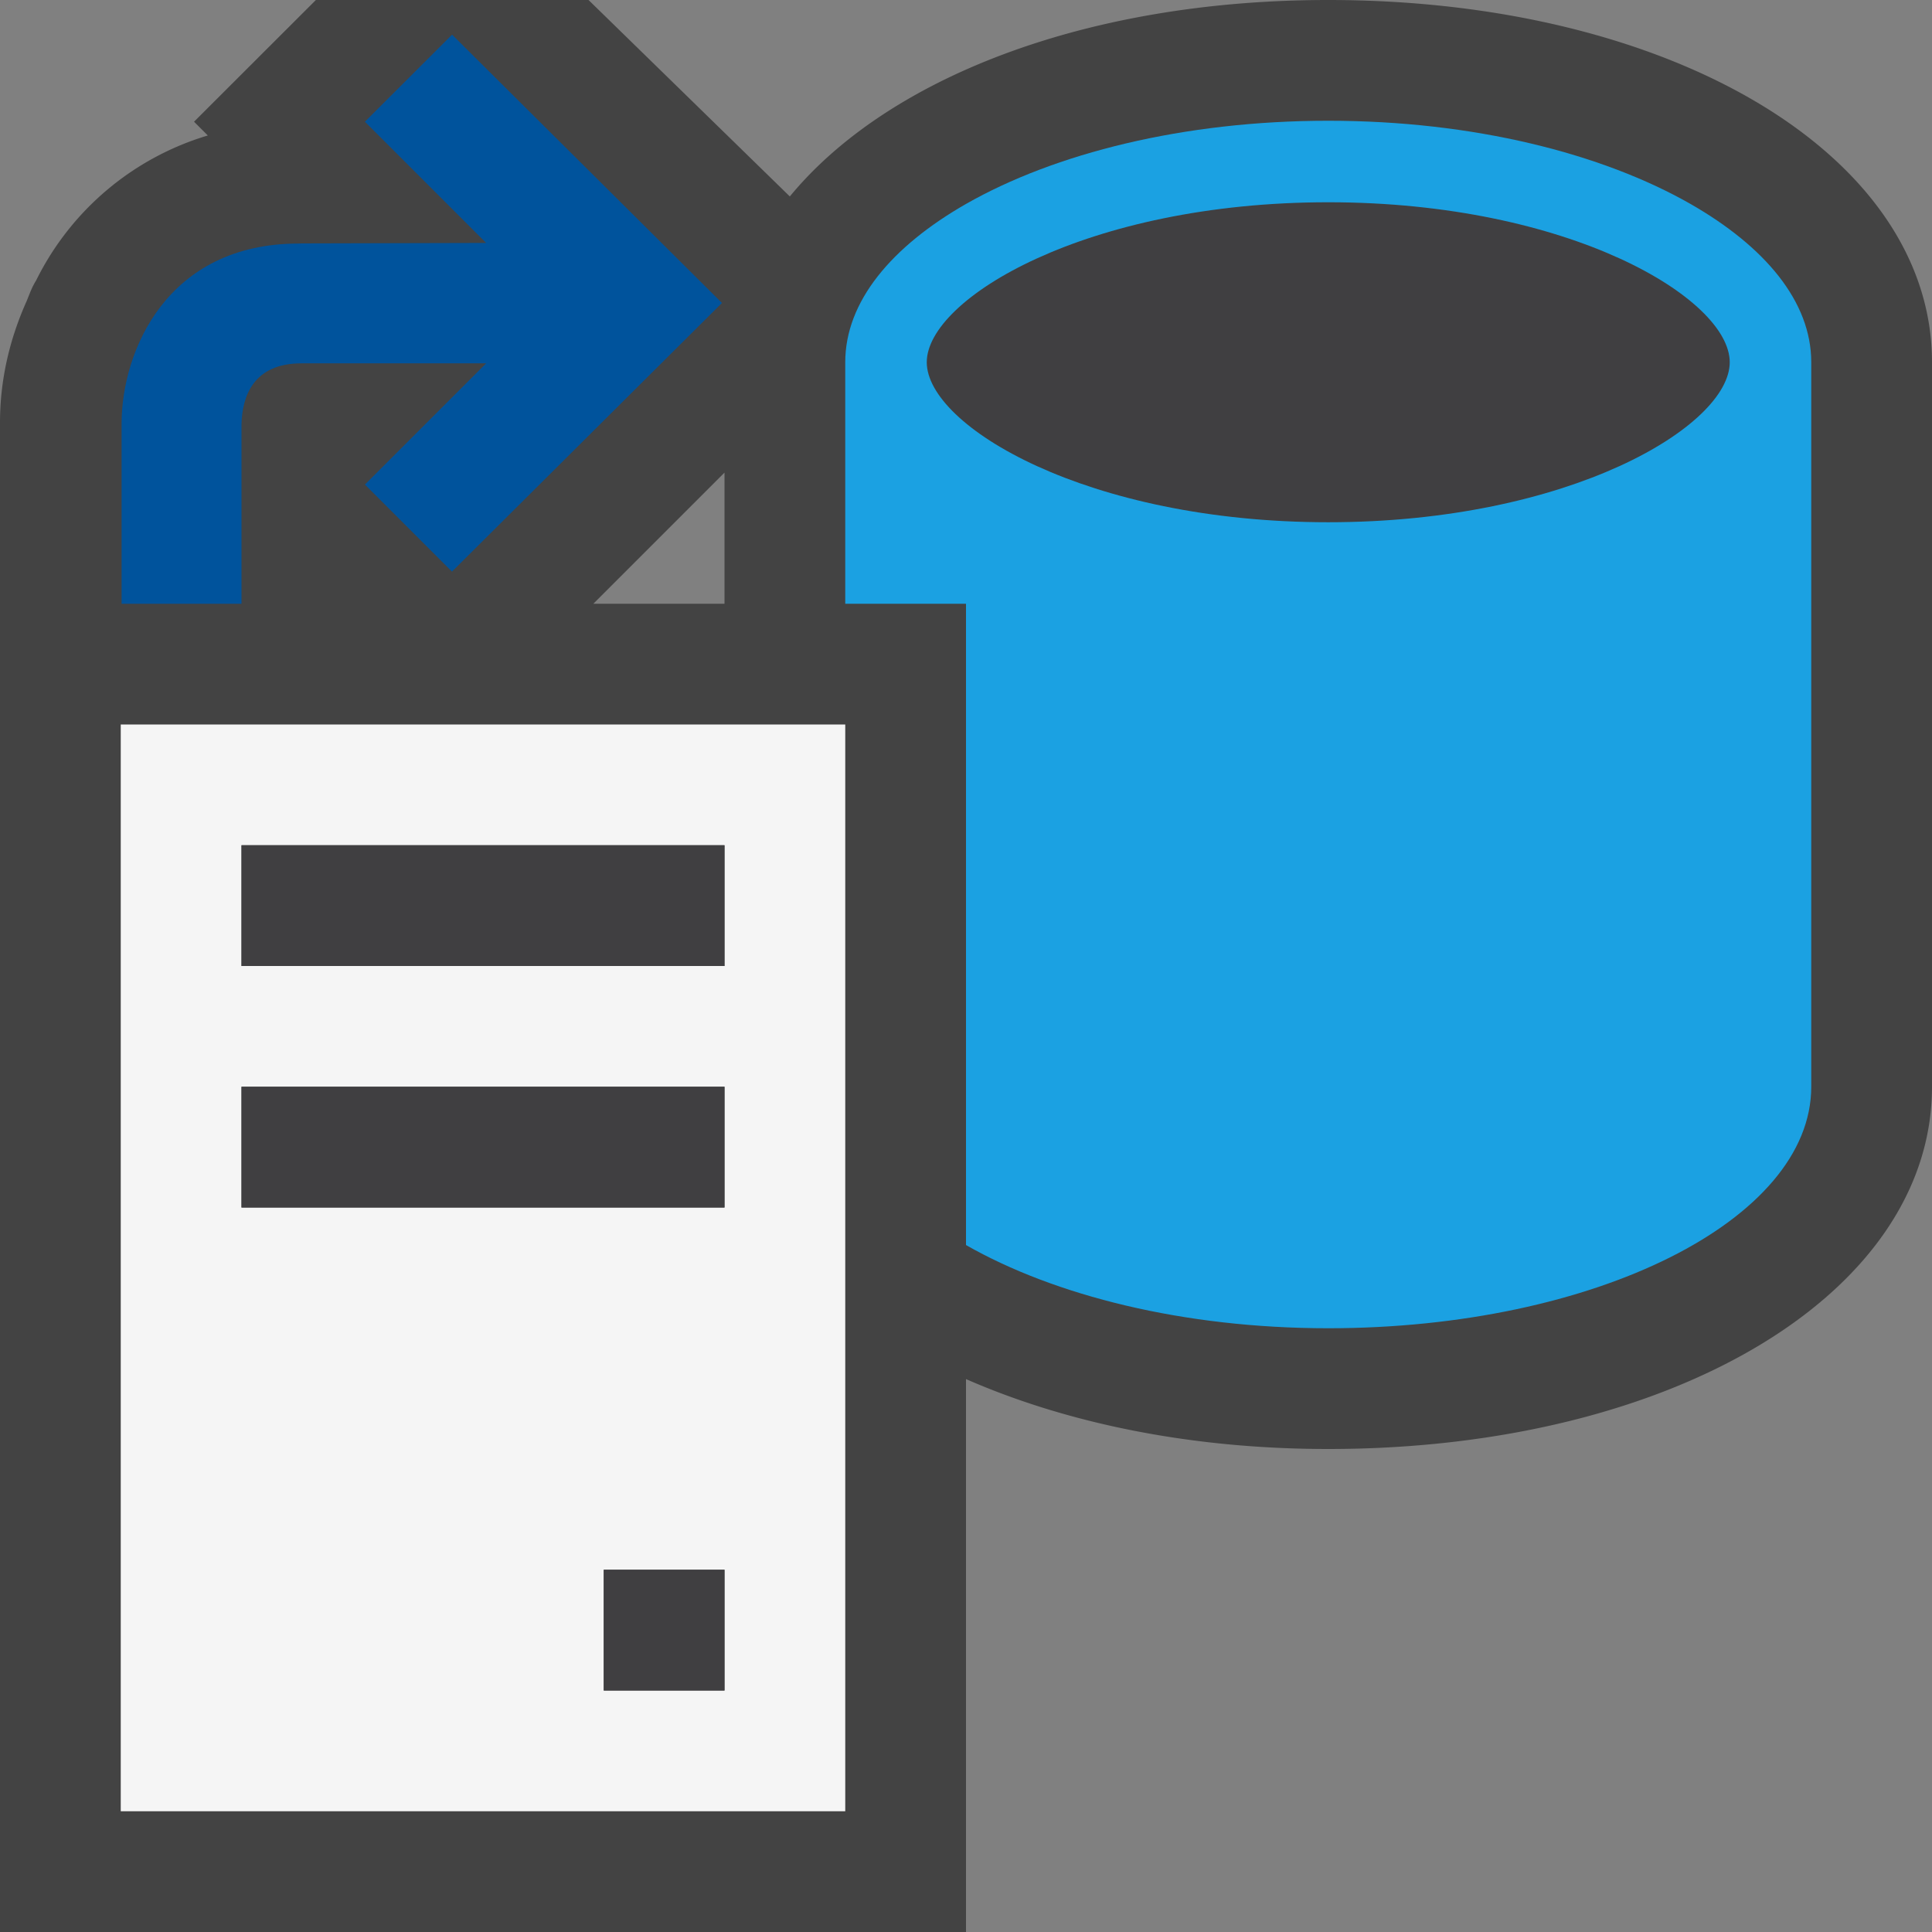 <svg xmlns="http://www.w3.org/2000/svg" viewBox="0 0 16 16"><rect x="0" y="0" width="16" height="16" fill="#808080" stroke="none"/><style>.icon-canvas-transparent{opacity:0;fill:#434343}.icon-vs-out{fill:#434343}.icon-vs-bg{fill:#f5f5f5}.icon-vs-fg{fill:#403F41}.icon-vs-blue{fill:#1ba1e2}.icon-vs-action-blue{fill:#00539c}</style><path class="icon-canvas-transparent" d="M16 16H0V0h16v16z" id="canvas"/><path class="icon-vs-out" d="M11 0C8.989 0 7.346.649 6.541 1.627L4.874 0H2.616L1.607 1.008l.114.114A2.33 2.33 0 0 0 .3 2.321a.869.869 0 0 0-.029.052c-.019.04-.034.081-.051.122C.082 2.803 0 3.141 0 3.5V16h8v-4.579c.826.362 1.851.579 3 .579 2.851 0 5-1.289 5-3V3c0-1.71-2.149-3-5-3zM6 5H4.914L6 3.914V5z" id="outline"/><path class="icon-vs-bg" d="M1 6v9h6V6H1zm5 8H5v-1h1v1zm0-4H2V9h4v1zm0-2H2V7h4v1z" id="iconBg"/><path class="icon-vs-fg" d="M5 13h1v1H5v-1zm-3-3h4V9H2v1zm0-2h4V7H2v1zm9-6.325c-1.999 0-3.325.798-3.325 1.325S9.001 4.325 11 4.325 14.325 3.527 14.325 3 12.999 1.675 11 1.675z" id="iconFg"/><path class="icon-vs-action-blue" d="M5.979 2.509L3.744.287l-.722.721 1.004 1.004-1.53.004-.023.001c-1.09 0-1.465.89-1.466 1.489V5H2V3.513c.006-.23.097-.504.497-.504h1.529L3.022 4.013l.721.721 2.236-2.225z" id="colorAction"/><path class="icon-vs-blue" d="M14 1.689C13.267 1.271 12.201 1 11 1s-2.267.271-3 .689C7.385 2.041 7 2.496 7 3v2h1v5.311c.733.418 1.799.689 3 .689 2.209 0 4-.896 4-2V3c0-.504-.385-.959-1-1.311zm-3 2.636c-1.999 0-3.325-.798-3.325-1.325S9.001 1.675 11 1.675s3.325.798 3.325 1.325S12.999 4.325 11 4.325z" id="colorImportance"/></svg>